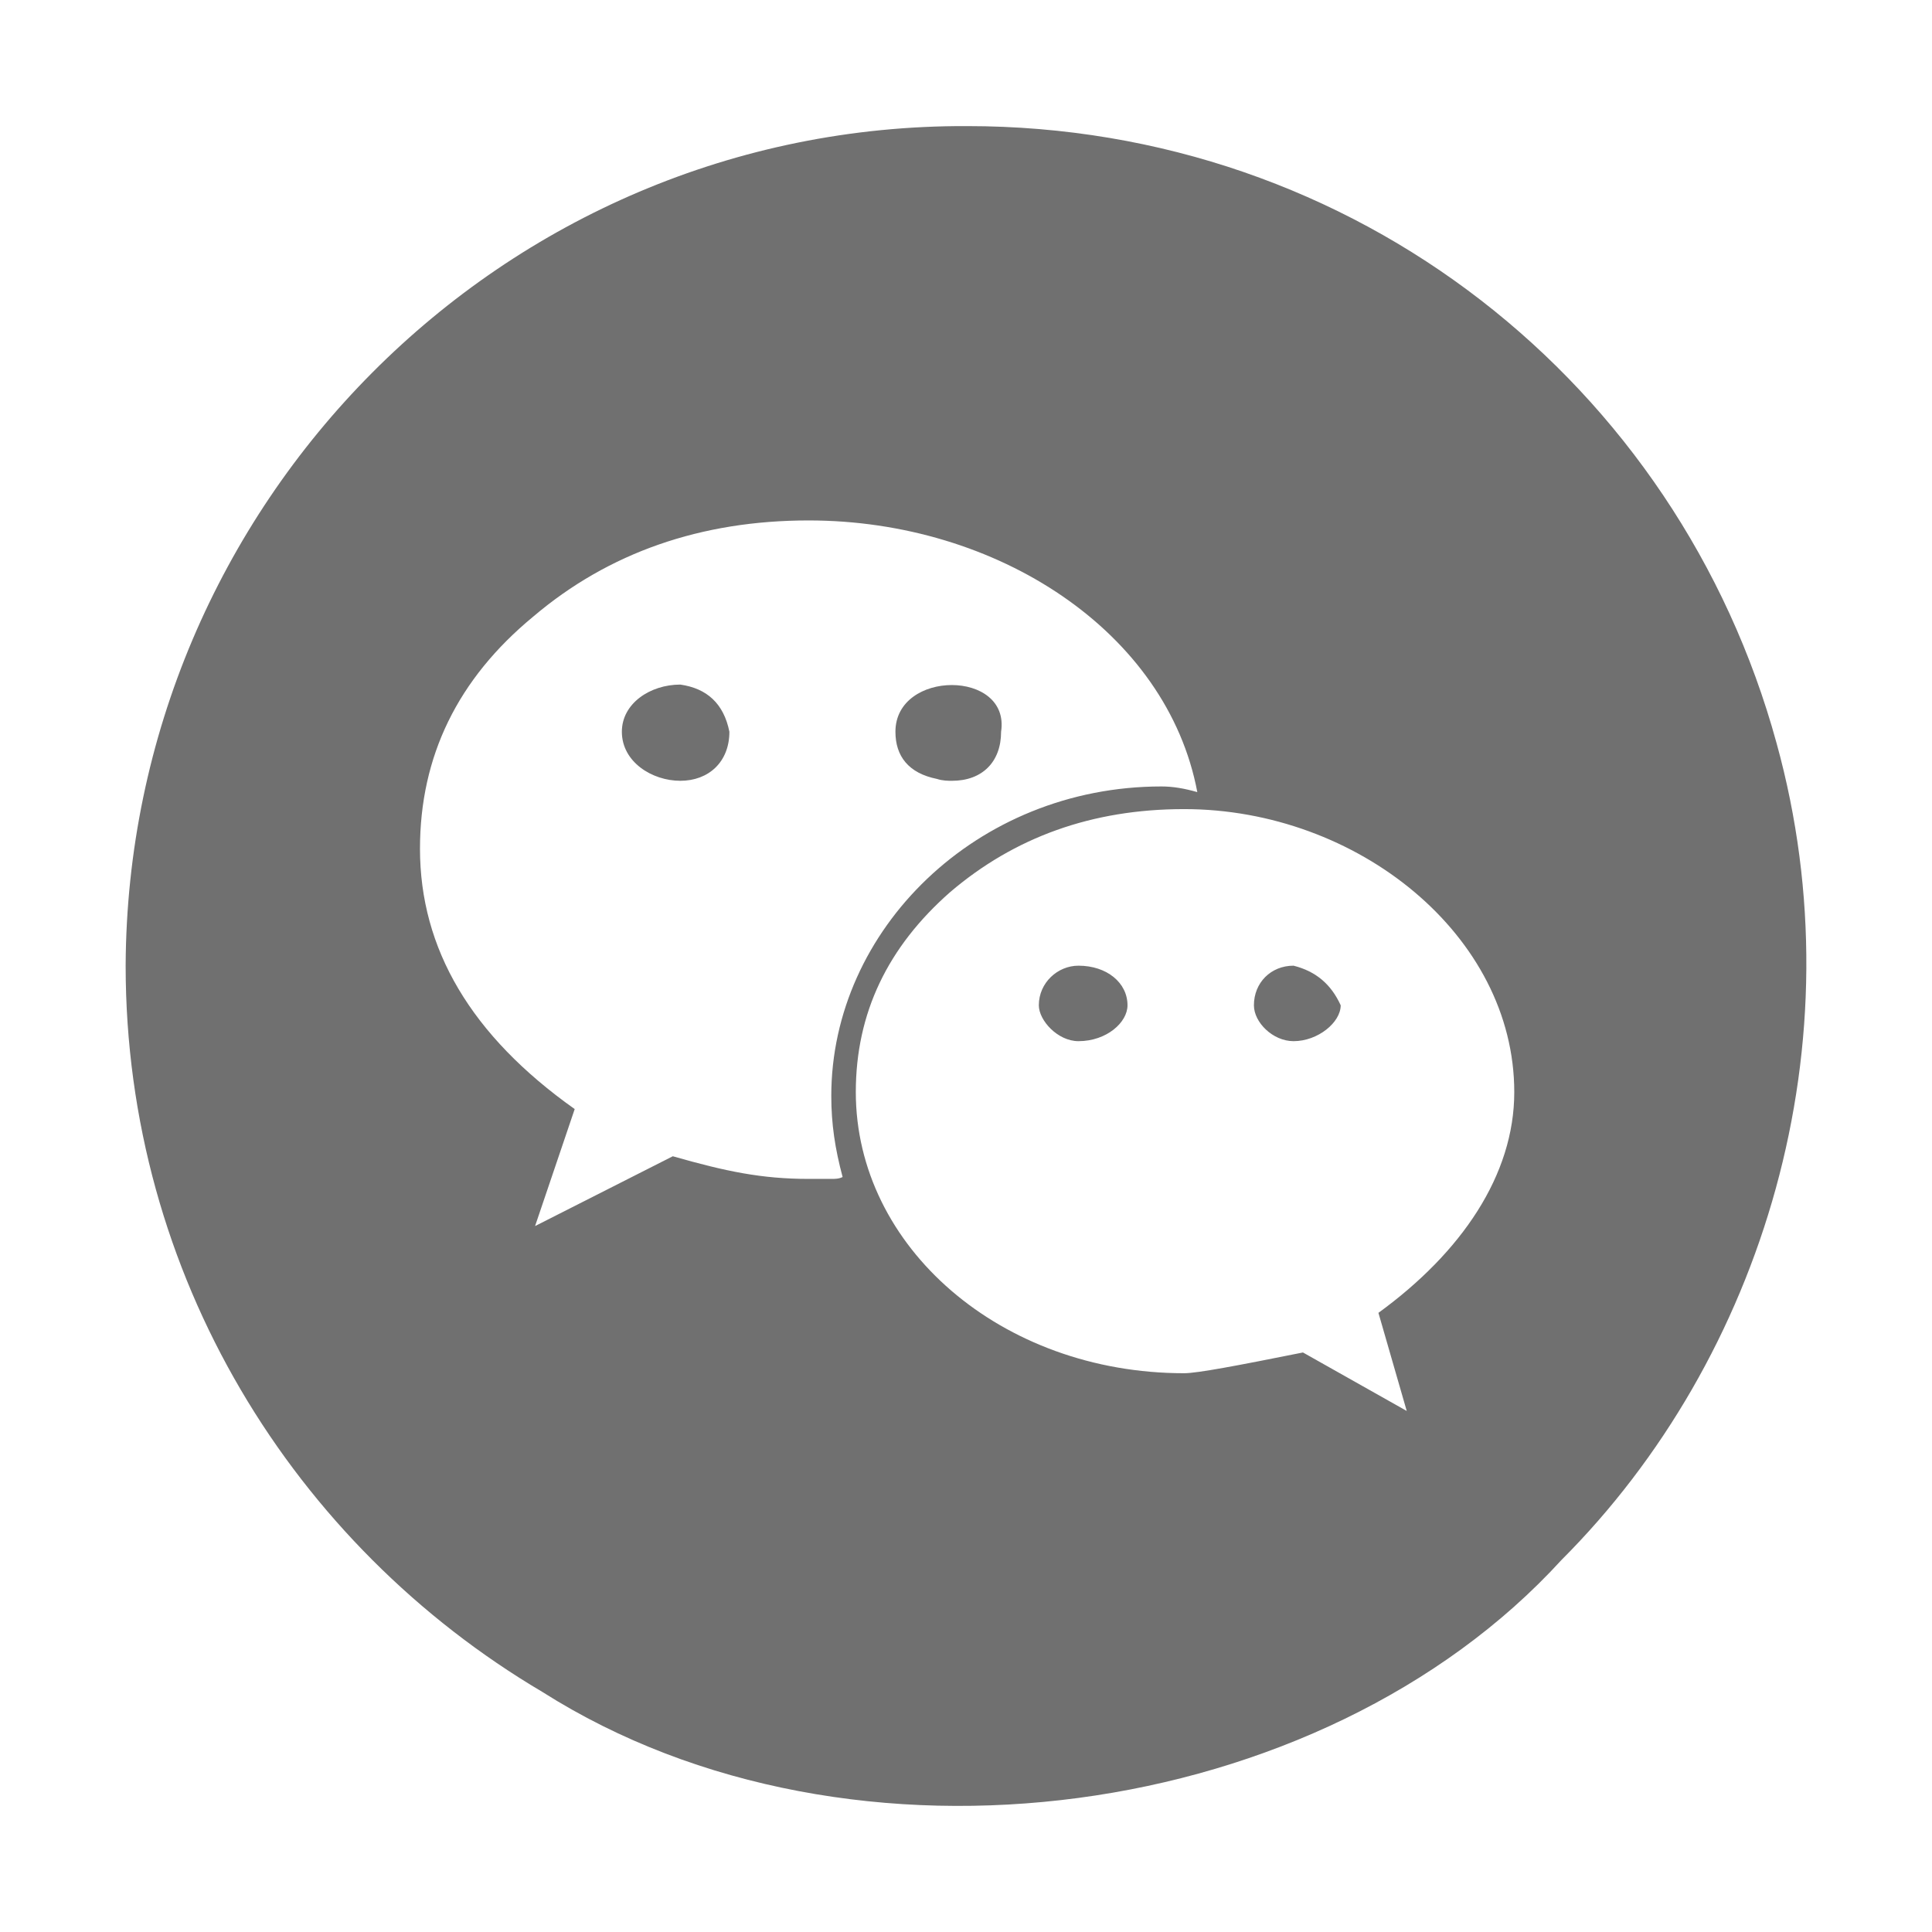 <?xml version="1.0" standalone="no"?><!DOCTYPE svg PUBLIC "-//W3C//DTD SVG 1.1//EN" "http://www.w3.org/Graphics/SVG/1.1/DTD/svg11.dtd"><svg t="1514648772913" class="icon" style="" viewBox="0 0 1024 1024" version="1.1" xmlns="http://www.w3.org/2000/svg" p-id="4746" xmlns:xlink="http://www.w3.org/1999/xlink" width="200" height="200"><defs><style type="text/css"></style></defs><path d="M571.601 511.833c-10.998 0-21.002 9.001-21.002 21.002 0 8.008 10.004 19.005 21.002 19.005 15.002 0 25.999-10.004 25.999-19.005C597.6 520.834 586.602 511.833 571.601 511.833L571.601 511.833zM504.601 413.836c15.995 0 25.999-9.994 25.999-25.999 4.997-33.004-56.003-33.004-56.003 0 0 13.005 7.004 22.006 22.006 25.006C499.593 413.836 502.594 413.836 504.601 413.836L504.601 413.836zM512.598 66.833c-246.999-0.993-445 201.001-446.003 445 0 164.004 89.006 307.005 221 385.004 164.004 103.997 413 68.997 540.006-70.001 106.998-106.998 157.993-274.002 114.002-432.998C889.594 203.834 718.596 66.833 512.598 66.833L512.598 66.833zM428.599 624.842c-25.006 0-44.001-4.004-71.997-12.001l-73.001 36.997 21.002-62.003c-55.009-38.994-82.002-84.992-82.002-137.994 0-48.998 19.999-89.999 59.996-123.003 39.997-33.997 88.996-50.995 146.002-50.995 99.994 0 190.003 58.993 205.998 143.995-7.004-1.997-12.995-3-18.995-3-98.007 0-175.002 76.001-175.002 164.004 0 15.002 1.997 27.996 6.001 42.998-2.007 1.004-4.004 1.004-6.001 1.004l-6.001 0L428.599 624.842zM730.597 695.836l15.002 51.999-54.999-30.996c-35 7.004-56.003 10.998-63.007 10.998-96.993 0-173.998-67-173.998-149.002 0-41.994 16.998-76.995 50.002-105.994 33.997-29 74.998-44.001 123.996-44.001 92.006 0 175.002 67 175.002 149.996C802.595 622.835 774.599 663.836 730.597 695.836L730.597 695.836zM360.595 362.841c-15.995 0-30.996 9.994-30.996 24.996 0 16.005 15.995 25.999 30.996 25.999s25.999-9.994 25.999-25.999C383.594 372.835 374.594 364.838 360.595 362.841L360.595 362.841zM685.603 511.833c-12.001 0-21.002 9.001-21.002 21.002 0 9.001 9.994 19.005 21.002 19.005 12.995 0 24.996-10.004 24.996-19.005C705.602 521.838 697.594 514.833 685.603 511.833z" p-id="4747" fill="#707070"></path></svg>